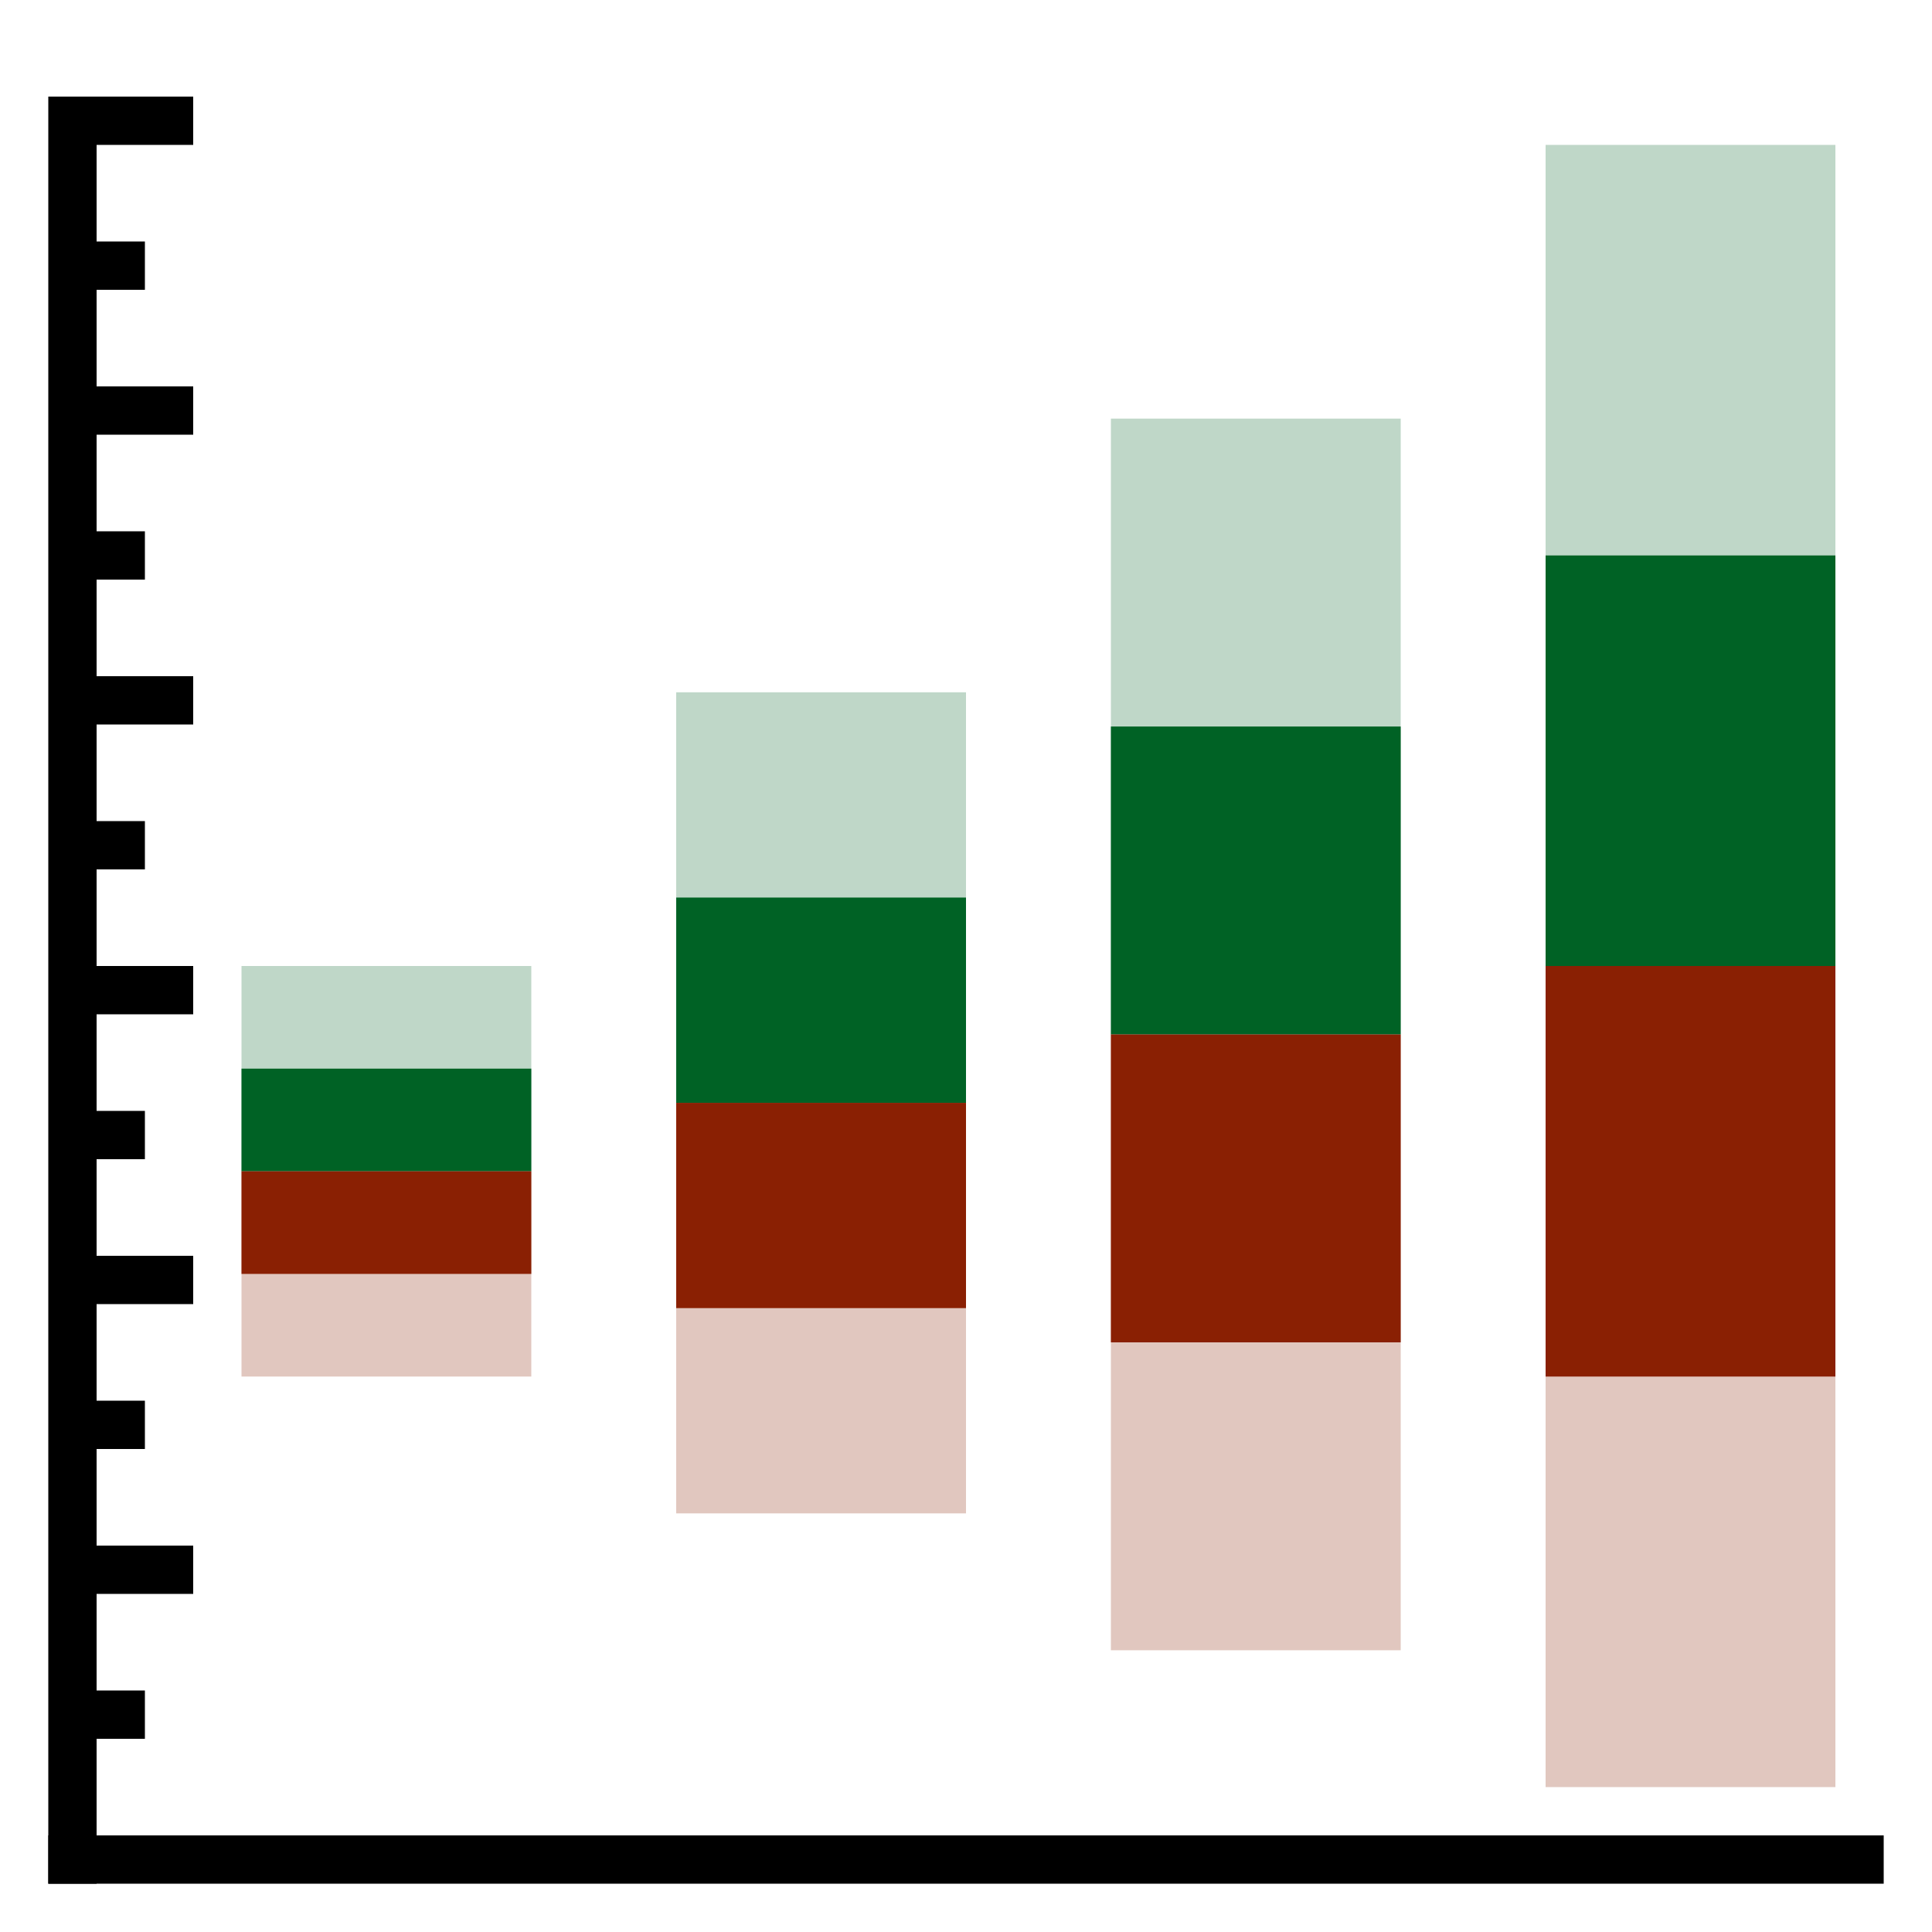 <svg version="1.1" xmlns="http://www.w3.org/2000/svg" width="40" height="40" data-icon="box-ordered-40" class="iconning iconning-box-ordered-40" viewBox="0 0 40 40" id="box-ordered40">
    <g class="iconning-metadata">
        <title>Box Plot</title>
    </g>
    <g class="iconning-container" data-width="40" data-height="40">
        <!-- Axes -->
        <line stroke="rgb(  0,  0,  0)" stroke-width="1.0" stroke-linecap="butt" class="iconning iconning-grid-lines-axes" x1="1.5" y1="39.0" x2="1.5" y2="2.0"/>
        <line stroke="rgb(  0,  0,  0)" stroke-width="1.0" stroke-linecap="butt" class="iconning iconning-grid-lines-axes" x1="1.0" y1="38.5" x2="39.0" y2="38.5"/>
        <!-- Major Tick Marks -->
        <line stroke="rgb(  0,  0,  0)" stroke-width="1.0" stroke-linecap="butt" class="iconning iconning-grid-lines-tick-marks iconning-grid-lines-tick-major" x1="2.0" y1="32.5" x2="4.0" y2="32.5"/>
        <line stroke="rgb(  0,  0,  0)" stroke-width="1.0" stroke-linecap="butt" class="iconning iconning-grid-lines-tick-marks iconning-grid-lines-tick-major" x1="2.0" y1="26.5" x2="4.0" y2="26.5"/>
        <line stroke="rgb(  0,  0,  0)" stroke-width="1.0" stroke-linecap="butt" class="iconning iconning-grid-lines-tick-marks iconning-grid-lines-tick-major" x1="2.0" y1="20.5" x2="4.0" y2="20.5"/>
        <line stroke="rgb(  0,  0,  0)" stroke-width="1.0" stroke-linecap="butt" class="iconning iconning-grid-lines-tick-marks iconning-grid-lines-tick-major" x1="2.0" y1="14.5" x2="4.0" y2="14.5"/>
        <line stroke="rgb(  0,  0,  0)" stroke-width="1.0" stroke-linecap="butt" class="iconning iconning-grid-lines-tick-marks iconning-grid-lines-tick-major" x1="2.0" y1="8.5" x2="4.0" y2="8.5"/>
        <line stroke="rgb(  0,  0,  0)" stroke-width="1.0" stroke-linecap="butt" class="iconning iconning-grid-lines-tick-marks iconning-grid-lines-tick-major" x1="2.0" y1="2.5" x2="4.0" y2="2.5"/>
        <!-- Minor Tick Marks -->
        <line stroke="rgb(  0,  0,  0)" stroke-width="1.0" stroke-linecap="butt" class="iconning iconning-grid-lines-tick-marks iconning-grid-lines-tick-minor" x1="2.0" y1="35.5" x2="3.0" y2="35.5"/>
        <line stroke="rgb(  0,  0,  0)" stroke-width="1.0" stroke-linecap="butt" class="iconning iconning-grid-lines-tick-marks iconning-grid-lines-tick-minor" x1="2.0" y1="29.5" x2="3.0" y2="29.5"/>
        <line stroke="rgb(  0,  0,  0)" stroke-width="1.0" stroke-linecap="butt" class="iconning iconning-grid-lines-tick-marks iconning-grid-lines-tick-minor" x1="2.0" y1="23.5" x2="3.0" y2="23.5"/>
        <line stroke="rgb(  0,  0,  0)" stroke-width="1.0" stroke-linecap="butt" class="iconning iconning-grid-lines-tick-marks iconning-grid-lines-tick-minor" x1="2.0" y1="17.5" x2="3.0" y2="17.5"/>
        <line stroke="rgb(  0,  0,  0)" stroke-width="1.0" stroke-linecap="butt" class="iconning iconning-grid-lines-tick-marks iconning-grid-lines-tick-minor" x1="2.0" y1="11.5" x2="3.0" y2="11.5"/>
        <line stroke="rgb(  0,  0,  0)" stroke-width="1.0" stroke-linecap="butt" class="iconning iconning-grid-lines-tick-marks iconning-grid-lines-tick-minor" x1="2.0" y1="5.5" x2="3.0" y2="5.5"/>
        <!-- Box Polygons -->
        <polygon class="iconning iconning-box-ordered iconning-box-ordered-40 iconning-accent-2 iconning-box-ordered-1 iconning-percentile-up iconning-percentile-2" points="5.0 24.25 11.0 24.25 11.0 20.0 5.0 20.0" fill="rgb(  0, 98, 37)" opacity="0.25" style="stroke:none"/>
        <polygon class="iconning iconning-box-ordered iconning-box-ordered-40 iconning-accent-3 iconning-box-1 iconning-percentile-down iconning-percentile-2" points="5.0 24.25 11.0 24.25 11.0 28.5 5.0 28.5" fill="rgb(138, 32,  3)" opacity="0.25" style="stroke:none"/>
        <polygon class="iconning iconning-box-ordered iconning-box-ordered-40 iconning-accent-2 iconning-box-ordered-1 iconning-percentile-up iconning-percentile-1" points="5.0 24.25 11.0 24.25 11.0 22.125 5.0 22.125" fill="rgb(  0, 98, 37)" opacity="1.0" style="stroke:none"/>
        <polygon class="iconning iconning-box-ordered iconning-box-ordered-40 iconning-accent-3 iconning-box-1 iconning-percentile-down iconning-percentile-1" points="5.0 24.25 11.0 24.25 11.0 26.375 5.0 26.375" fill="rgb(138, 32,  3)" opacity="1.0" style="stroke:none"/>
        <polygon class="iconning iconning-box-ordered iconning-box-ordered-40 iconning-accent-2 iconning-box-ordered-2 iconning-percentile-up iconning-percentile-2" points="14.0 22.833 20.0 22.833 20.0 14.333 14.0 14.333" fill="rgb(  0, 98, 37)" opacity="0.25" style="stroke:none"/>
        <polygon class="iconning iconning-box-ordered iconning-box-ordered-40 iconning-accent-3 iconning-box-2 iconning-percentile-down iconning-percentile-2" points="14.0 22.833 20.0 22.833 20.0 31.333 14.0 31.333" fill="rgb(138, 32,  3)" opacity="0.25" style="stroke:none"/>
        <polygon class="iconning iconning-box-ordered iconning-box-ordered-40 iconning-accent-2 iconning-box-ordered-2 iconning-percentile-up iconning-percentile-1" points="14.0 22.833 20.0 22.833 20.0 18.583 14.0 18.583" fill="rgb(  0, 98, 37)" opacity="1.0" style="stroke:none"/>
        <polygon class="iconning iconning-box-ordered iconning-box-ordered-40 iconning-accent-3 iconning-box-2 iconning-percentile-down iconning-percentile-1" points="14.0 22.833 20.0 22.833 20.0 27.083 14.0 27.083" fill="rgb(138, 32,  3)" opacity="1.0" style="stroke:none"/>
        <polygon class="iconning iconning-box-ordered iconning-box-ordered-40 iconning-accent-2 iconning-box-ordered-3 iconning-percentile-up iconning-percentile-2" points="23.0 21.417 29.0 21.417 29.0 8.667 23.0 8.667" fill="rgb(  0, 98, 37)" opacity="0.25" style="stroke:none"/>
        <polygon class="iconning iconning-box-ordered iconning-box-ordered-40 iconning-accent-3 iconning-box-3 iconning-percentile-down iconning-percentile-2" points="23.0 21.417 29.0 21.417 29.0 34.167 23.0 34.167" fill="rgb(138, 32,  3)" opacity="0.25" style="stroke:none"/>
        <polygon class="iconning iconning-box-ordered iconning-box-ordered-40 iconning-accent-2 iconning-box-ordered-3 iconning-percentile-up iconning-percentile-1" points="23.0 21.417 29.0 21.417 29.0 15.042 23.0 15.042" fill="rgb(  0, 98, 37)" opacity="1.0" style="stroke:none"/>
        <polygon class="iconning iconning-box-ordered iconning-box-ordered-40 iconning-accent-3 iconning-box-3 iconning-percentile-down iconning-percentile-1" points="23.0 21.417 29.0 21.417 29.0 27.792 23.0 27.792" fill="rgb(138, 32,  3)" opacity="1.0" style="stroke:none"/>
        <polygon class="iconning iconning-box-ordered iconning-box-ordered-40 iconning-accent-2 iconning-box-ordered-4 iconning-percentile-up iconning-percentile-2" points="32.0 20.0 38.0 20.0 38.0 3.0 32.0 3.0" fill="rgb(  0, 98, 37)" opacity="0.25" style="stroke:none"/>
        <polygon class="iconning iconning-box-ordered iconning-box-ordered-40 iconning-accent-3 iconning-box-4 iconning-percentile-down iconning-percentile-2" points="32.0 20.0 38.0 20.0 38.0 37.0 32.0 37.0" fill="rgb(138, 32,  3)" opacity="0.25" style="stroke:none"/>
        <polygon class="iconning iconning-box-ordered iconning-box-ordered-40 iconning-accent-2 iconning-box-ordered-4 iconning-percentile-up iconning-percentile-1" points="32.0 20.0 38.0 20.0 38.0 11.5 32.0 11.5" fill="rgb(  0, 98, 37)" opacity="1.0" style="stroke:none"/>
        <polygon class="iconning iconning-box-ordered iconning-box-ordered-40 iconning-accent-3 iconning-box-4 iconning-percentile-down iconning-percentile-1" points="32.0 20.0 38.0 20.0 38.0 28.5 32.0 28.5" fill="rgb(138, 32,  3)" opacity="1.0" style="stroke:none"/>
    </g>
</svg>

